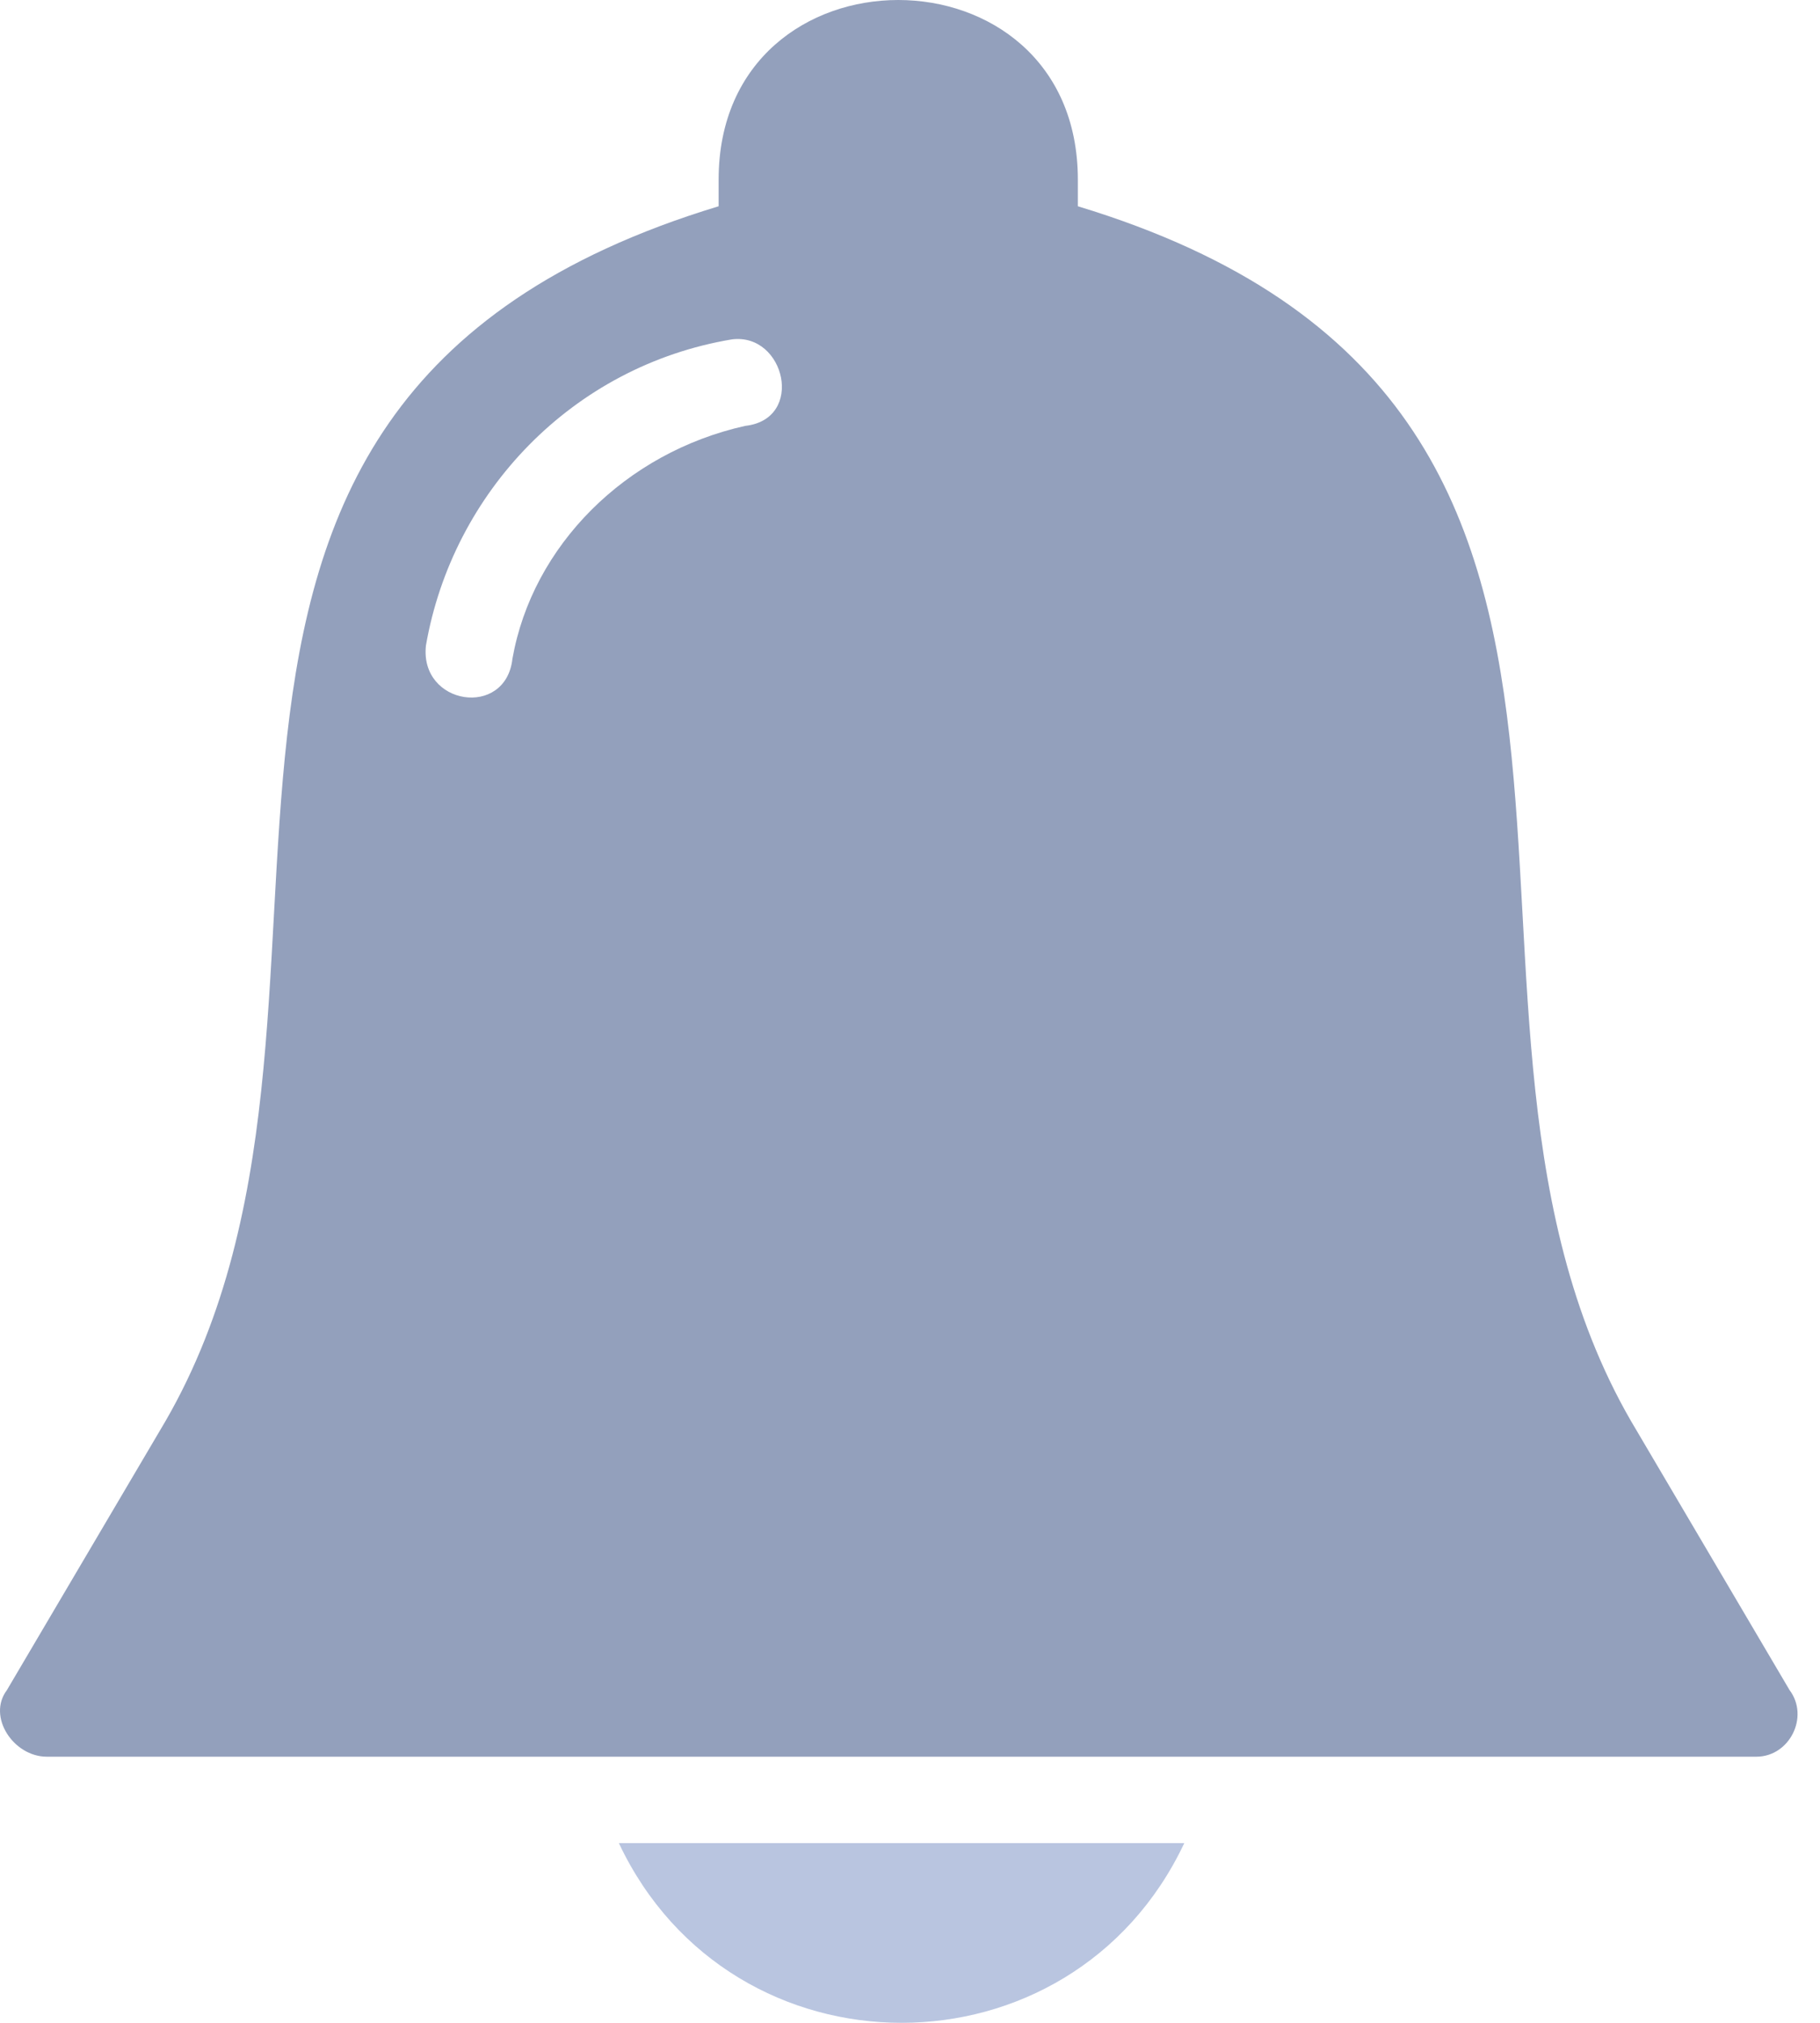 <svg width="27" height="30" viewBox="0 0 27 30" fill="none" xmlns="http://www.w3.org/2000/svg">
<path fill-rule="evenodd" clip-rule="evenodd" d="M26.549 25.066L24.28 21.217C20.53 15 25.76 6.02 15.99 3.059V2.664C15.99 -0.888 10.661 -0.888 10.661 2.664V3.059C0.891 6.02 6.122 15 2.372 21.217L0.102 25.066C-0.194 25.46 0.201 26.053 0.694 26.053H26.056C26.549 26.053 26.845 25.46 26.549 25.066ZM10.859 5.033C11.648 4.934 11.944 6.217 11.056 6.316C9.28 6.711 7.898 8.092 7.602 9.77C7.503 10.658 6.22 10.46 6.319 9.572C6.714 7.303 8.49 5.428 10.859 5.033Z" fill="#93A0BC"/>
<path fill-rule="evenodd" clip-rule="evenodd" d="M9.181 27.335C10.858 30.888 15.891 30.888 17.569 27.335H9.181Z" fill="#B9C5E0"/>
</svg>
